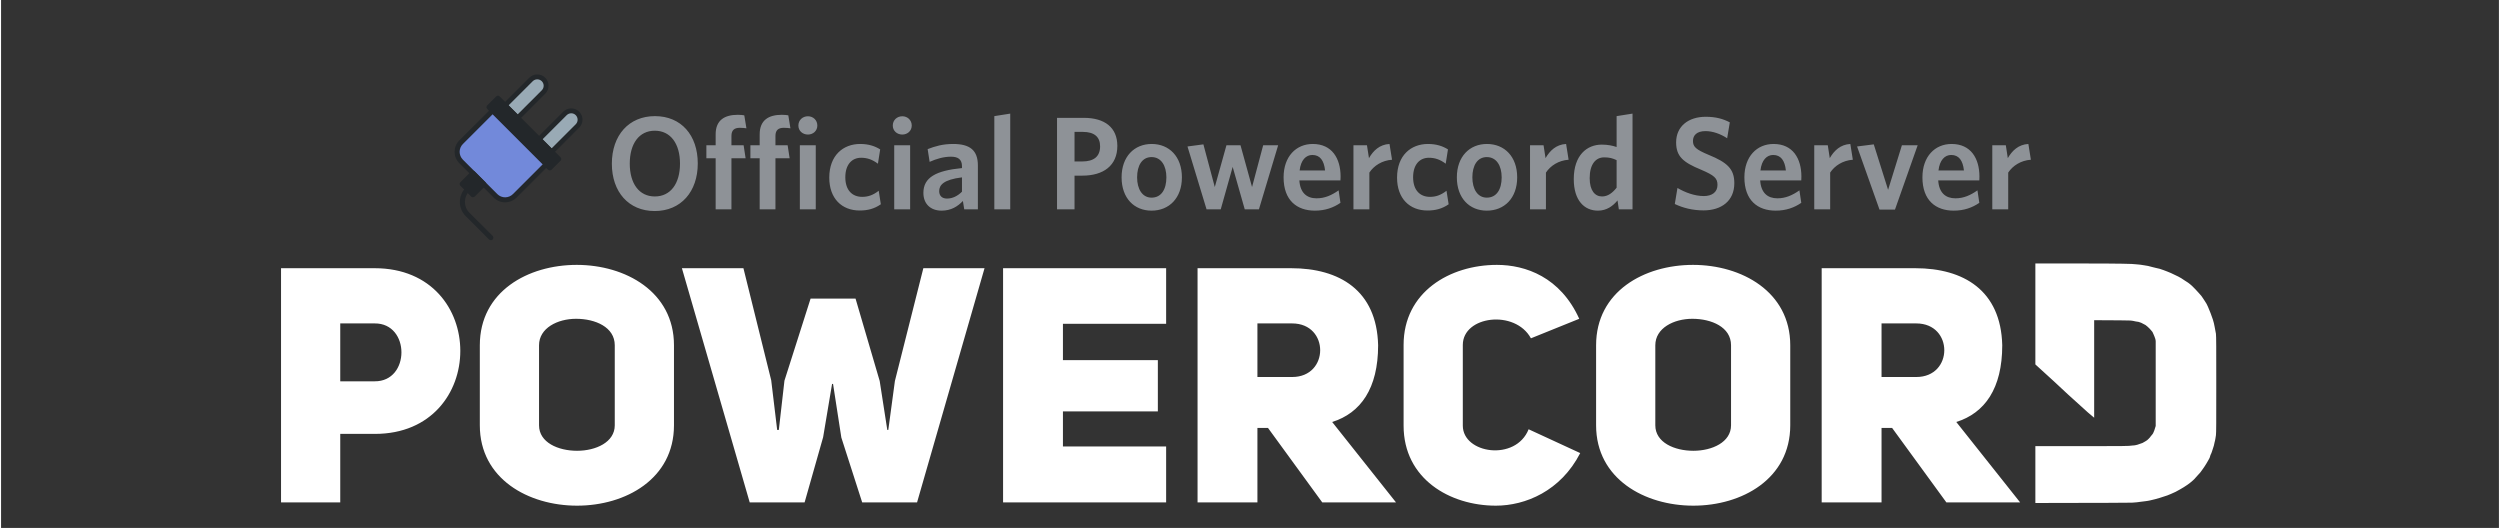 <svg version="1.2" baseProfile="tiny-ps" xmlns="http://www.w3.org/2000/svg" viewBox="0 0 1074 227" width="161" height="34">
	<rect x="0" y="0" width="1074" height="227" fill="#333333" stroke="none"/>
	<title>Official Powercord Server Logo - Discord Server Logos (Vector Logo)</title>
	<style>
		tspan { white-space:pre }
		.shp0 { fill: #ffffff } 
		.shp1 { fill: #8e9297 } 
		.shp2 { fill: #99aab5 } 
		.shp3 { fill: #23272a } 
		.shp4 { fill: #7289da } 
	</style>
	<path id="POWERCORD " fill-rule="evenodd" class="shp0" d="M120.38 115.32L160.63 115.32C185.23 115.32 197.46 133.09 197.46 150.87C197.46 168.79 185.09 186.56 160.77 186.56L145.84 186.56L145.84 216L120.38 216L120.38 115.32ZM160.63 163.95C175.99 164.09 175.99 138.92 160.63 139.06L145.84 139.06L145.84 163.95L160.63 163.95ZM205.85 148.45C205.85 125.27 226.61 113.89 247.52 113.89C268.42 113.89 289.33 125.41 289.33 148.45L289.33 182.87C289.33 205.9 268.56 217.42 247.66 217.42C226.76 217.42 205.85 205.9 205.85 182.87L205.85 148.45ZM231.31 182.87C231.31 190.26 239.55 193.82 247.66 193.82C255.77 193.82 263.87 190.12 263.87 182.87L263.87 148.45C263.87 140.63 255.48 137.07 247.23 137.07C239.27 137.07 231.31 141.06 231.31 148.45L231.31 182.87ZM396.55 115.32L422.86 115.32L393.85 216L370.25 216L361.29 188.13L357.73 165.09L357.3 165.09L353.46 187.98L345.5 216L321.89 216L292.74 115.32L319.19 115.32L331.14 163.52L333.7 184.86L334.41 184.86L336.83 163.67L348.06 128.4L367.4 128.4L377.78 163.81L381.05 184.86L381.48 184.86L384.32 163.81L396.55 115.32ZM456.57 154.85L497.38 154.85L497.38 176.89L456.57 176.89L456.57 191.97L500.94 191.97L500.94 216L430.83 216L430.83 115.32L500.94 115.32L500.94 139.21L456.57 139.21L456.57 154.85ZM544.74 184L540.19 184L540.19 216L514.45 216L514.45 115.32L554.69 115.32C575.45 115.32 591.52 124.84 592.09 148.45C592.09 167.08 584.56 177.6 572.33 181.44L599.77 216L568.06 216L544.74 184ZM555.12 162.1C571.19 162.1 571.19 139.06 555.12 139.06L540.19 139.06L540.19 162.1L555.12 162.1ZM678.98 194.81C670.59 211.16 655.38 217.42 642.72 217.42C622.95 217.42 603.04 205.9 603.04 183.01L603.04 148.31C603.04 125.55 622.95 113.89 643.15 113.89C655.52 113.89 670.45 119.15 678.56 137.07L657.79 145.46C650.97 132.95 628.5 135.79 628.5 148.31L628.5 183.01C628.5 195.1 651.25 198.51 656.8 184.57L678.98 194.81ZM685.81 148.45C685.81 125.27 706.57 113.89 727.48 113.89C748.38 113.89 769.29 125.41 769.29 148.45L769.29 182.87C769.29 205.9 748.52 217.42 727.62 217.42C706.71 217.42 685.81 205.9 685.81 182.87L685.81 148.45ZM711.27 182.87C711.27 190.26 719.51 193.82 727.62 193.82C735.73 193.82 743.83 190.12 743.83 182.87L743.83 148.45C743.83 140.63 735.44 137.07 727.19 137.07C719.23 137.07 711.27 141.06 711.27 148.45L711.27 182.87ZM813.09 184L808.54 184L808.54 216L782.8 216L782.8 115.32L823.04 115.32C843.81 115.32 859.87 124.84 860.44 148.45C860.44 167.08 852.91 177.6 840.68 181.44L868.12 216L836.41 216L813.09 184ZM823.47 162.1C839.54 162.1 839.54 139.06 823.47 139.06L808.54 139.06L808.54 162.1L823.47 162.1ZM874.68 113.29L895.59 113.29C910.65 113.29 916.9 113.43 918.01 113.64C918.92 113.64 920.45 113.92 921.42 114.06C922.46 114.19 923.85 114.47 924.68 114.75C925.58 115.03 927.11 115.31 928.15 115.58C929.13 115.86 930.51 116.42 931.42 116.76C932.25 117.04 933.71 117.74 934.54 118.15C935.51 118.57 936.83 119.26 937.39 119.61C937.94 120.03 939.33 120.86 940.37 121.56C941.35 122.25 942.8 123.57 943.5 124.4C944.33 125.24 945.44 126.55 946.07 127.25C946.48 127.94 947.32 128.99 947.6 129.54C948.01 130.1 948.64 131.21 948.92 131.97C949.19 132.67 949.75 133.92 950.03 134.68C950.3 135.37 950.72 136.62 951 137.39C951.28 138.22 951.62 139.61 951.76 140.51C951.9 141.35 952.18 142.73 952.32 143.5C952.46 144.61 952.46 149.61 952.46 165.37C952.46 181.76 952.46 186 952.32 187.11C952.18 187.87 952.04 189.26 951.76 190.09C951.62 190.99 951.28 192.24 951 192.94C950.72 193.7 950.44 194.81 950.17 195.23C949.89 195.65 949.75 196.69 949.47 197.11C949.19 197.52 948.78 198.49 948.29 199.19C947.87 199.95 947.18 200.92 946.9 201.34C946.62 201.76 946.07 202.52 945.65 203.08C945.17 203.63 944.19 204.74 943.64 205.3C943.08 206.06 941.9 207.04 941.21 207.59C940.51 208.15 939.19 209.05 938.5 209.47C937.8 209.88 936.21 210.85 934.96 211.48C933.85 212.04 932.11 212.73 931.42 213.01C930.51 213.28 928.99 213.84 928.01 214.12C926.97 214.47 925.17 214.88 923.99 215.16C922.88 215.44 921.14 215.58 920.17 215.72C919.2 215.85 917.32 216.13 916.21 216.13C914.89 216.13 905.1 216.27 874.68 216.27L874.68 191.83L894.68 191.83C911.77 191.83 915.03 191.83 916.49 191.55C917.32 191.55 918.57 191.27 919.2 190.99C919.75 190.72 920.72 190.58 921.14 190.23C921.56 189.95 922.46 189.54 922.74 189.26C923.15 188.98 923.57 188.43 923.99 188.01C924.26 187.52 925.03 186.83 925.31 186.27C925.58 185.72 926 184.75 926.42 183.15L926.42 146.76C926.42 146.21 926.14 145.16 925.86 144.61C925.58 144.05 925.31 143.22 925.03 142.73C924.68 142.32 924.13 141.62 923.71 141.21C923.29 140.79 922.46 140.03 922.04 139.75C921.56 139.47 920.72 139.05 920.17 138.78C919.61 138.5 918.43 138.22 917.88 138.22C917.32 138.08 916.07 137.8 915.03 137.8C914.06 137.8 910.24 137.67 899.96 137.67L899.96 179.61C899.96 179.61 898.71 178.57 897.25 177.32C895.86 176.07 891.84 172.45 888.57 169.47C885.31 166.34 880.93 162.39 874.68 156.69L874.68 113.29Z" />
	<path id="Official Powercord Server " fill-rule="evenodd" class="shp1" d="M281.03 90.74C269.86 90.74 262.62 82.53 262.62 70.39C262.62 58.19 269.92 49.93 281.15 49.93C292.43 49.93 299.56 58.14 299.56 70.28C299.56 82.42 292.32 90.74 281.03 90.74ZM281.09 56.2C274.36 56.2 270.32 61.73 270.32 70.34C270.32 78.94 274.36 84.47 281.09 84.47C287.87 84.47 291.92 78.94 291.92 70.34C291.92 61.73 287.82 56.2 281.09 56.2ZM317.63 54.95C315.29 54.95 314.04 55.97 314.04 58.42L314.04 62.47L319.28 62.47L320.13 68.06L314.04 68.06L314.04 90L307.25 90L307.25 68.06L303.26 68.06L303.26 62.47L307.25 62.47L307.25 57.74C307.25 51.64 311.13 49.36 316.77 49.36C317.97 49.36 318.88 49.47 319.56 49.59L320.48 55.17C319.79 55.06 318.77 54.95 317.63 54.95ZM336.55 54.95C334.21 54.95 332.96 55.97 332.96 58.42L332.96 62.47L338.2 62.47L339.06 68.06L332.96 68.06L332.96 90L326.18 90L326.18 68.06L322.19 68.06L322.19 62.47L326.18 62.47L326.18 57.74C326.18 51.64 330.05 49.36 335.7 49.36C336.89 49.36 337.81 49.47 338.49 49.59L339.4 55.17C338.72 55.06 337.69 54.95 336.55 54.95ZM346.93 57.85C344.64 57.85 342.82 56.26 342.82 53.98C342.82 51.64 344.64 49.99 346.93 49.99C349.15 49.99 350.97 51.64 350.97 53.98C350.97 56.26 349.15 57.85 346.93 57.85ZM343.45 90L343.45 62.47L350.29 62.47L350.29 90L343.45 90ZM369.16 90.51C361.52 90.51 356.1 85.38 356.1 76.38C356.1 66.8 362.09 61.9 369.38 61.9C373.09 61.9 375.82 62.87 377.99 64.24L377.02 70.39C374.68 68.63 372.46 67.83 369.78 67.83C365.85 67.83 363 70.73 363 76.21C363 81.91 366.08 84.64 370.24 84.64C372.63 84.64 374.8 84.02 377.36 82.02L378.27 87.83C375.48 89.77 372.63 90.51 369.16 90.51ZM387.51 57.85C385.23 57.85 383.41 56.26 383.41 53.98C383.41 51.64 385.23 49.99 387.51 49.99C389.73 49.99 391.56 51.64 391.56 53.98C391.56 56.26 389.73 57.85 387.51 57.85ZM384.03 90L384.03 62.47L390.87 62.47L390.87 90L384.03 90ZM414.13 90L413.56 86.41C411.34 88.75 408.49 90.57 404.38 90.57C399.71 90.57 396.57 87.72 396.57 82.93C396.57 76.26 402.04 73.36 413.16 72.27L413.16 71.47C413.16 68.51 411.45 67.37 408.43 67.37C405.24 67.37 402.22 68.28 399.25 69.59L398.4 64.12C401.59 62.87 404.95 61.9 409.34 61.9C416.47 61.9 420 64.52 420 71.13L420 90L414.13 90ZM413.16 76.26C405.24 77.23 403.36 79.57 403.36 82.19C403.36 84.19 404.61 85.38 406.72 85.38C409.06 85.38 411.28 84.3 413.16 82.42L413.16 76.26ZM427.07 90L427.07 49.93L433.91 48.85L433.91 90L427.07 90ZM464.92 75.52L461.55 75.52L461.55 90L454.03 90L454.03 50.67L465.54 50.67C474.55 50.67 479.96 54.83 479.96 62.75C479.96 71.25 473.92 75.52 464.92 75.52ZM465.14 56.71L461.55 56.71L461.55 69.42L464.86 69.42C469.7 69.42 472.55 67.43 472.55 62.92C472.55 58.82 469.99 56.71 465.14 56.71ZM494.67 90.57C487.2 90.57 481.79 85.21 481.79 76.26C481.79 67.31 487.26 61.9 494.73 61.9C502.25 61.9 507.72 67.31 507.72 76.26C507.72 85.21 502.19 90.57 494.67 90.57ZM494.67 67.54C490.62 67.54 488.46 71.13 488.46 76.26C488.46 81.28 490.68 84.98 494.67 84.98C498.89 84.98 501.05 81.39 501.05 76.26C501.05 71.19 498.77 67.54 494.67 67.54ZM540.84 90L534.74 90L529.55 71.76L524.42 90L518.32 90L510.12 62.98L516.96 62.07L521.86 80.42L526.87 62.47L532.92 62.47L537.88 80.42L542.66 62.47L549.1 62.47L540.84 90ZM575.89 77.57L558.22 77.57C558.57 82.93 561.42 85.27 565.63 85.27C569.17 85.27 572.08 83.96 575.1 81.85L575.89 87.21C572.93 89.26 569.34 90.57 564.89 90.57C557.2 90.57 551.44 86.18 551.44 76.26C551.44 67.31 556.8 61.9 563.98 61.9C572.25 61.9 575.95 68.11 575.95 75.92C575.95 76.49 575.89 77.17 575.89 77.57ZM563.81 66.63C561.07 66.63 558.85 68.8 558.34 73.3L569.28 73.3C568.83 69.02 567.12 66.63 563.81 66.63ZM588.32 74.21L588.32 90L581.48 90L581.48 62.47L587.29 62.47L588.15 68C589.97 64.81 592.71 62.13 596.98 61.9L598.07 68.68C593.79 68.97 590.26 71.25 588.32 74.21ZM613.29 90.51C605.65 90.51 600.23 85.38 600.23 76.38C600.23 66.8 606.22 61.9 613.51 61.9C617.22 61.9 619.96 62.87 622.12 64.24L621.15 70.39C618.82 68.63 616.59 67.83 613.91 67.83C609.98 67.83 607.13 70.73 607.13 76.21C607.13 81.91 610.21 84.64 614.37 84.64C616.76 84.64 618.93 84.02 621.49 82.02L622.41 87.83C619.61 89.77 616.76 90.51 613.29 90.51ZM638.82 90.57C631.36 90.57 625.94 85.21 625.94 76.26C625.94 67.31 631.41 61.9 638.88 61.9C646.4 61.9 651.88 67.31 651.88 76.26C651.88 85.21 646.35 90.57 638.82 90.57ZM638.82 67.54C634.78 67.54 632.61 71.13 632.61 76.26C632.61 81.28 634.83 84.98 638.82 84.98C643.04 84.98 645.21 81.39 645.21 76.26C645.21 71.19 642.93 67.54 638.82 67.54ZM664.24 74.21L664.24 90L657.4 90L657.4 62.47L663.22 62.47L664.07 68C665.9 64.81 668.63 62.13 672.91 61.9L673.99 68.68C669.72 68.97 666.18 71.25 664.24 74.21ZM695.59 90L695.02 86.18C693.09 88.52 690.41 90.57 686.59 90.57C680.83 90.57 676.21 86.3 676.21 77C676.21 66.74 681.86 62.18 688.24 62.18C690.86 62.18 692.97 62.64 694.63 63.21L694.63 49.93L701.47 48.85L701.47 90L695.59 90ZM694.63 68.85C692.91 68.06 691.6 67.66 689.27 67.66C685.68 67.66 683.05 70.56 683.05 76.6C683.05 81.96 685.33 84.47 688.36 84.47C690.86 84.47 692.8 82.99 694.63 80.71L694.63 68.85ZM732.02 90.46C727.23 90.46 723.13 89.37 719.65 87.72L720.79 80.82C724.09 82.76 728.2 84.3 732.13 84.3C735.61 84.3 738 82.65 738 79.51C738 76.6 736.63 75.41 730.93 72.96C723.3 69.82 720.22 67.31 720.22 61.22C720.22 54.26 725.58 50.21 732.93 50.21C737.38 50.21 740.45 51.13 743.3 52.61L742.16 59.45C739.31 57.57 735.95 56.37 732.87 56.37C729.11 56.37 727.46 58.19 727.46 60.59C727.46 63.1 728.71 64.29 734.18 66.57C742.28 69.88 745.24 72.67 745.24 78.77C745.24 86.47 739.6 90.46 732.02 90.46ZM774.03 77.57L756.36 77.57C756.7 82.93 759.55 85.27 763.77 85.27C767.3 85.27 770.21 83.96 773.23 81.85L774.03 87.21C771.06 89.26 767.47 90.57 763.02 90.57C755.33 90.57 749.57 86.18 749.57 76.26C749.57 67.31 754.93 61.9 762.11 61.9C770.38 61.9 774.08 68.11 774.08 75.92C774.08 76.49 774.03 77.17 774.03 77.57ZM761.94 66.63C759.21 66.63 756.98 68.8 756.47 73.3L767.41 73.3C766.96 69.02 765.25 66.63 761.94 66.63ZM786.45 74.21L786.45 90L779.61 90L779.61 62.47L785.43 62.47L786.28 68C788.11 64.81 790.84 62.13 795.12 61.9L796.2 68.68C791.92 68.97 788.39 71.25 786.45 74.21ZM814.32 90.11L807.66 90.11L798.02 62.98L805.2 62.07L811.36 81.62L817.29 62.47L824.07 62.47L814.32 90.11ZM850.58 77.57L832.91 77.57C833.25 82.93 836.1 85.27 840.32 85.27C843.85 85.27 846.76 83.96 849.78 81.85L850.58 87.21C847.61 89.26 844.02 90.57 839.58 90.57C831.88 90.57 826.12 86.18 826.12 76.26C826.12 67.31 831.48 61.9 838.66 61.9C846.93 61.9 850.63 68.11 850.63 75.92C850.63 76.49 850.58 77.17 850.58 77.57ZM838.49 66.63C835.76 66.63 833.53 68.8 833.02 73.3L843.97 73.3C843.51 69.02 841.8 66.63 838.49 66.63ZM863 74.21L863 90L856.16 90L856.16 62.47L861.98 62.47L862.83 68C864.66 64.81 867.39 62.13 871.67 61.9L872.75 68.68C868.47 68.97 864.94 71.25 863 74.21Z" />
	<g id="Folder 1">
		<path id="Layer" class="shp2" d="M222.1 50.69L216.72 45.31L227.87 34.17C229.35 32.69 231.77 32.69 233.25 34.17L233.25 34.17C234.73 35.65 234.73 38.07 233.25 39.55L222.1 50.69L222.1 50.69Z" />
		<path id="Layer" fill-rule="evenodd" class="shp3" d="M221.36 51.43L215.97 46.05C215.56 45.63 215.56 44.96 215.97 44.56L227.12 33.42C229.01 31.53 232.09 31.53 233.98 33.42C235.88 35.31 235.88 38.39 233.98 40.28L222.84 51.43C222.42 51.84 221.77 51.84 221.36 51.43ZM222.1 49.21L232.5 38.82C233.57 37.75 233.57 36 232.5 34.92C231.43 33.85 229.68 33.85 228.6 34.92L218.2 45.31L222.1 49.21Z" />
		<path id="Layer" class="shp2" d="M236.7 65.29L231.32 59.91L242.47 48.77C243.95 47.29 246.37 47.29 247.85 48.77L247.85 48.77C249.33 50.25 249.33 52.67 247.85 54.15L236.7 65.29L236.7 65.29Z" />
		<path id="Layer" fill-rule="evenodd" class="shp3" d="M235.95 66.03L230.57 60.64C230.16 60.23 230.16 59.56 230.57 59.16L241.72 48.02C243.61 46.12 246.69 46.12 248.58 48.02C250.47 49.91 250.47 52.99 248.58 54.88L237.44 66.03C237.04 66.44 236.37 66.44 235.95 66.03ZM236.7 63.81L247.1 53.42C248.17 52.35 248.17 50.6 247.1 49.52C246.03 48.43 244.28 48.45 243.2 49.52L232.8 59.91L236.7 63.81Z" />
		<path id="Layer" class="shp3" d="M209.8 46.07L213.64 42.23L239.77 68.36L235.93 72.2L209.8 46.07Z" />
		<path id="Layer" fill-rule="evenodd" class="shp3" d="M235.16 72.97L209.03 46.84C208.6 46.41 208.6 45.73 209.03 45.3L212.87 41.46C213.3 41.03 213.98 41.03 214.41 41.46L240.54 67.59C240.97 68.02 240.97 68.7 240.54 69.13L236.7 72.97C236.27 73.4 235.59 73.4 235.16 72.97ZM211.34 46.08L235.94 70.67L238.25 68.37L213.65 43.77L211.34 46.08Z" />
		<path id="Layer" class="shp4" d="M212.58 84.21L197.79 69.42C195.52 67.14 195.52 63.43 197.79 61.15L211.34 47.61L234.39 70.66L220.85 84.21C218.57 86.5 214.86 86.5 212.58 84.21Z" />
		<path id="Layer" fill-rule="evenodd" class="shp3" d="M211.82 84.97L197.03 70.18C194.32 67.47 194.32 63.08 197.03 60.37L210.58 46.83C211.01 46.4 211.69 46.4 212.12 46.83L235.16 69.89C235.59 70.32 235.59 71.01 235.16 71.44L221.63 84.97C218.92 87.68 214.51 87.68 211.82 84.97ZM211.34 49.15L198.57 61.92C196.71 63.78 196.71 66.79 198.57 68.65L213.36 83.44C215.23 85.31 218.24 85.31 220.1 83.44L232.87 70.67L211.34 49.15Z" />
		<path id="Layer" class="shp3" d="M198.27 79.12L202.89 74.51L207.51 79.12L202.89 83.74L198.27 79.12Z" />
		<path id="Layer" fill-rule="evenodd" class="shp3" d="M202.11 84.51L197.49 79.89C197.06 79.46 197.06 78.78 197.49 78.35L202.11 73.73C202.54 73.3 203.22 73.3 203.65 73.73L208.27 78.35C208.7 78.78 208.7 79.46 208.27 79.89L203.65 84.51C203.22 84.92 202.54 84.92 202.11 84.51ZM199.81 79.13L202.89 82.2L205.96 79.13L202.89 76.06L199.81 79.13Z" />
		<path id="Layer" class="shp3" d="M209.8 102.95L199.81 92.96C196.42 89.57 196.42 84.06 199.81 80.67C200.24 80.24 200.93 80.24 201.36 80.67C201.79 81.1 201.79 81.79 201.36 82.22C198.81 84.76 198.81 88.9 201.36 91.44L211.36 101.43C211.79 101.86 211.79 102.55 211.36 102.98C210.93 103.41 210.23 103.38 209.8 102.95Z" />
	</g>
</svg>